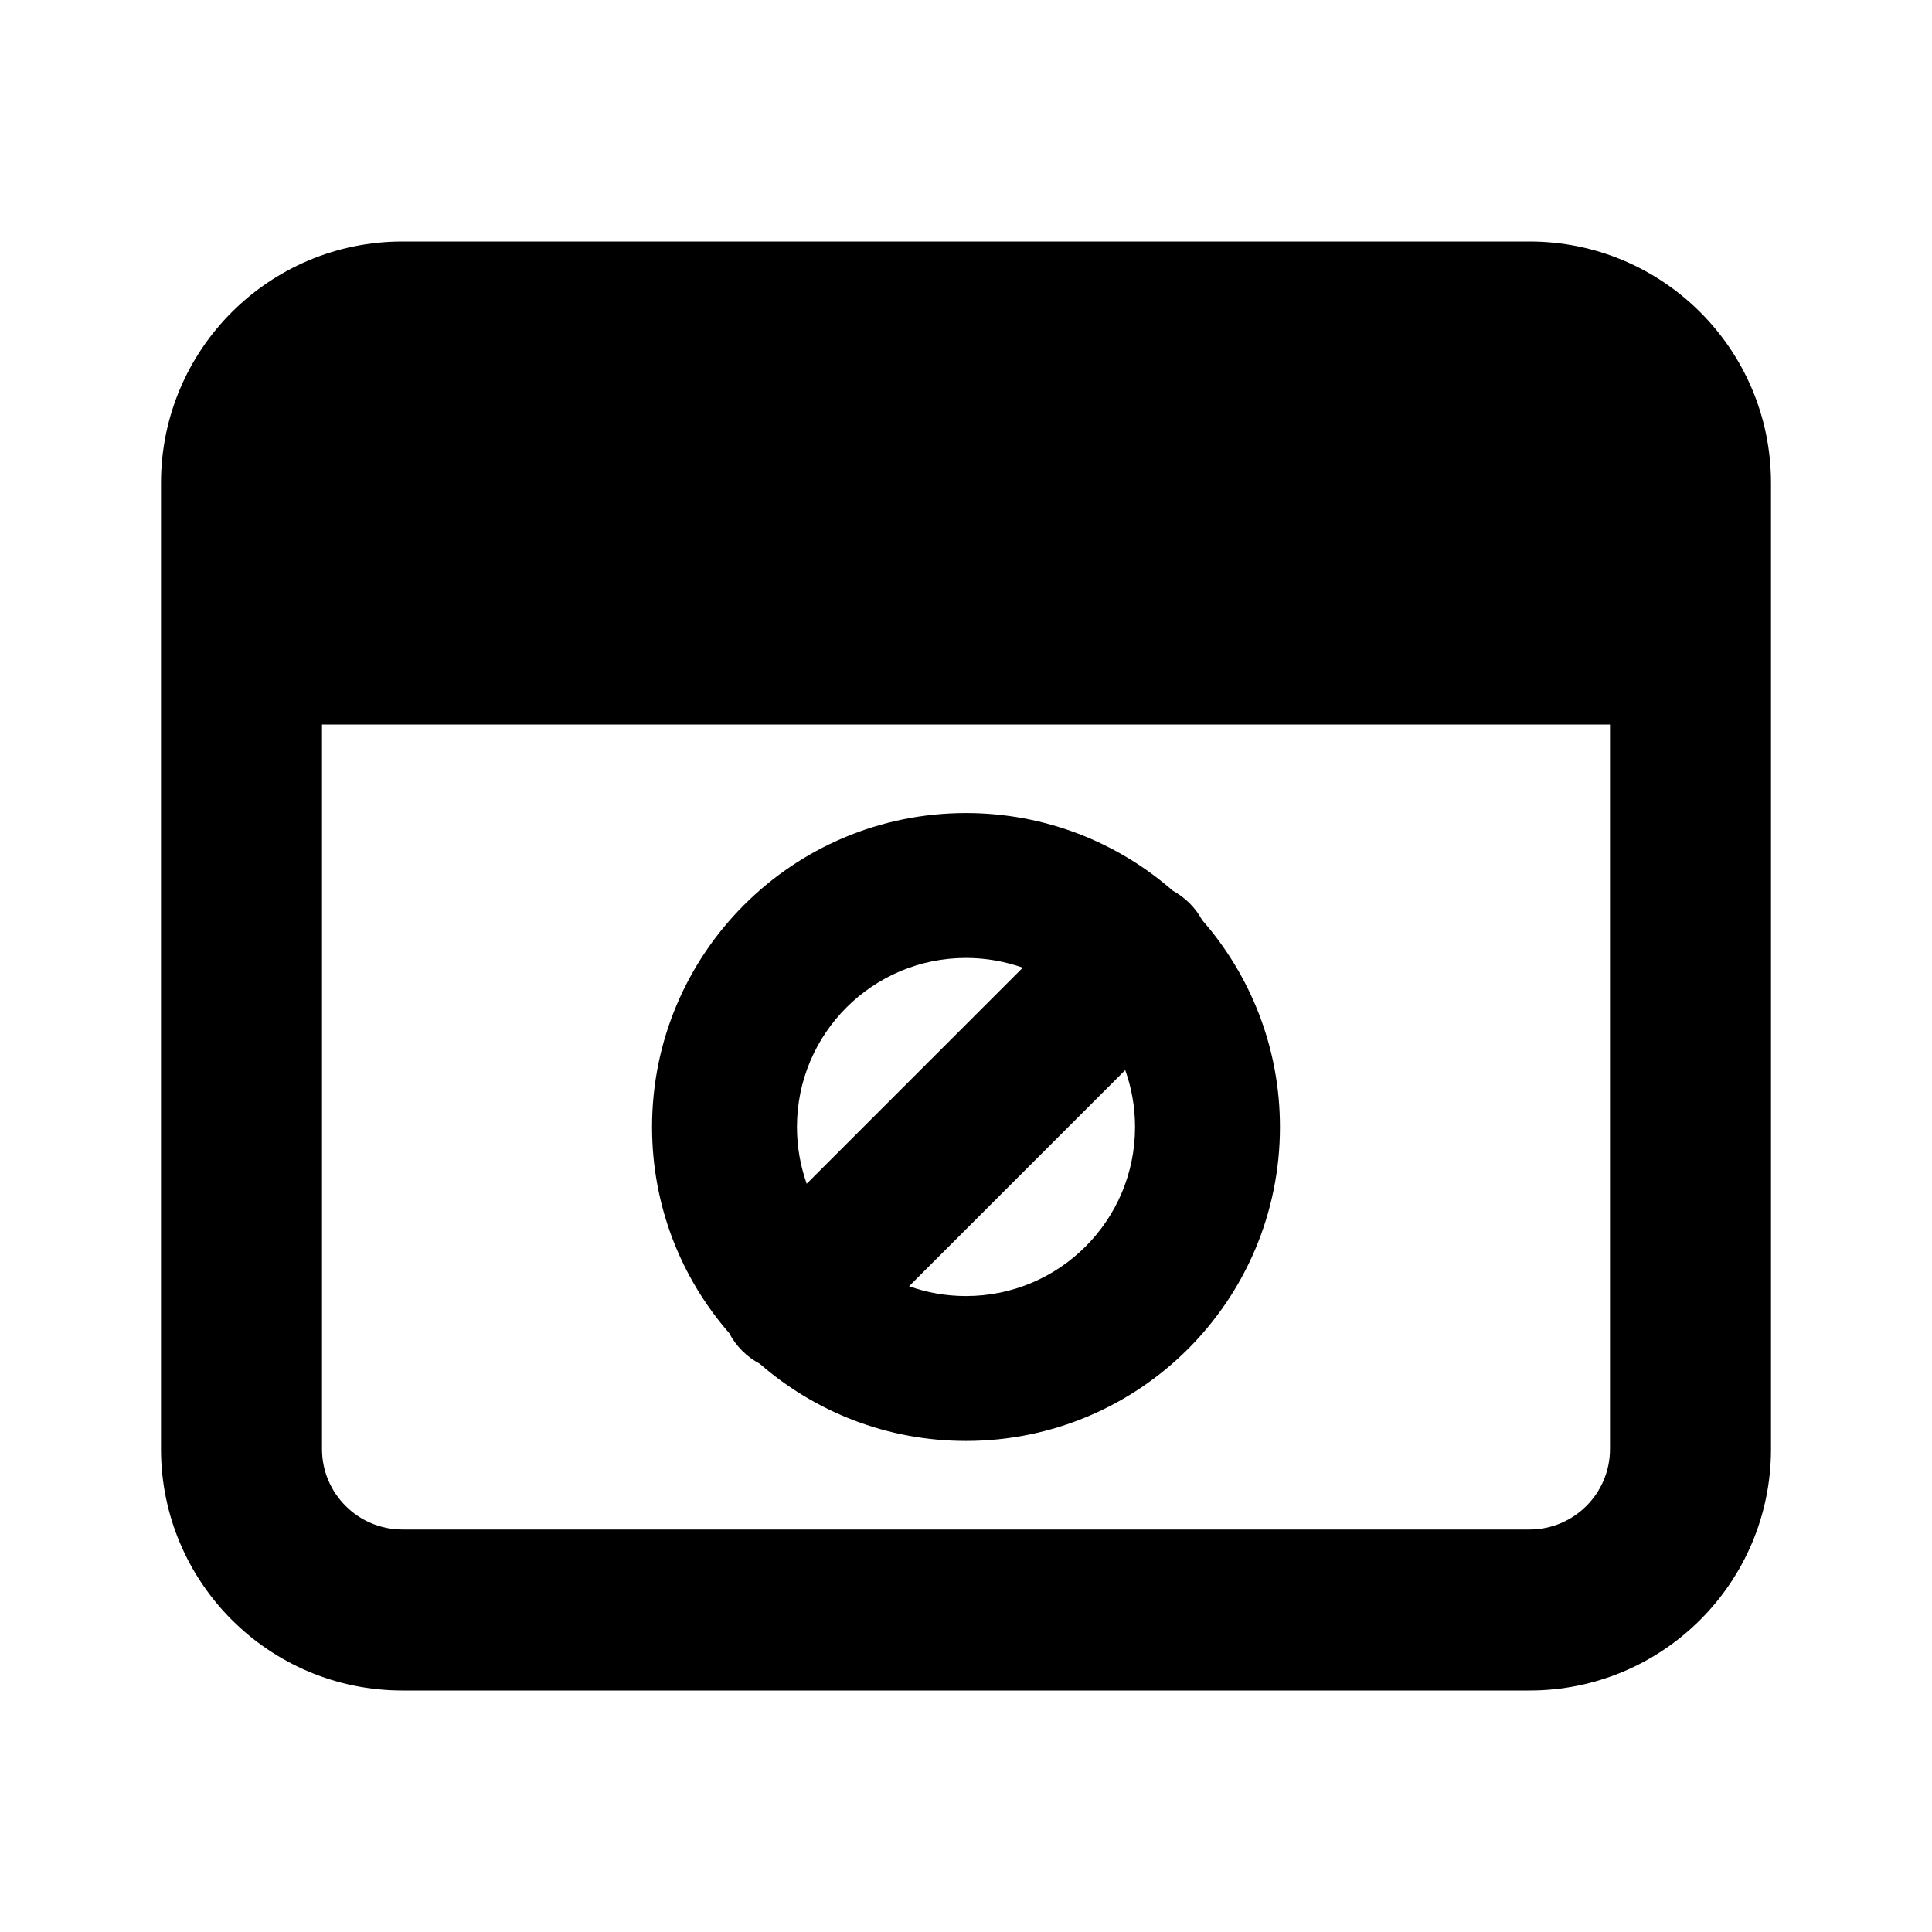 <svg width="24" height="24" viewBox="0 0 24 24" fill="none" xmlns="http://www.w3.org/2000/svg">
<path fill-rule="evenodd" clip-rule="evenodd" d="M2 6C2 4.343 3.343 3 5 3H19C20.657 3 22 4.343 22 6V8V18C22 19.657 20.657 21 19 21H5C3.343 21 2 19.657 2 18V8V6ZM4 9V18C4 18.552 4.448 19 5 19H19C19.552 19 20 18.552 20 18V9H4ZM14.568 11.064C13.882 10.464 12.983 10.1 12 10.1C9.846 10.1 8.1 11.846 8.1 14C8.1 14.98 8.461 15.875 9.058 16.56C9.099 16.639 9.153 16.713 9.219 16.779C9.285 16.846 9.359 16.899 9.438 16.941C10.123 17.538 11.019 17.9 12 17.9C14.154 17.9 15.9 16.154 15.9 14C15.9 13.016 15.535 12.117 14.934 11.43C14.893 11.355 14.841 11.284 14.778 11.221C14.714 11.157 14.643 11.105 14.568 11.064ZM11.293 15.978C11.514 16.057 11.752 16.1 12 16.1C13.16 16.1 14.1 15.16 14.1 14C14.1 13.752 14.057 13.514 13.978 13.293L11.293 15.978ZM10.021 14.705C9.943 14.484 9.9 14.247 9.9 14C9.9 12.84 10.84 11.9 12 11.9C12.247 11.9 12.484 11.943 12.705 12.021L10.021 14.705Z" fill="black"/>
</svg>
